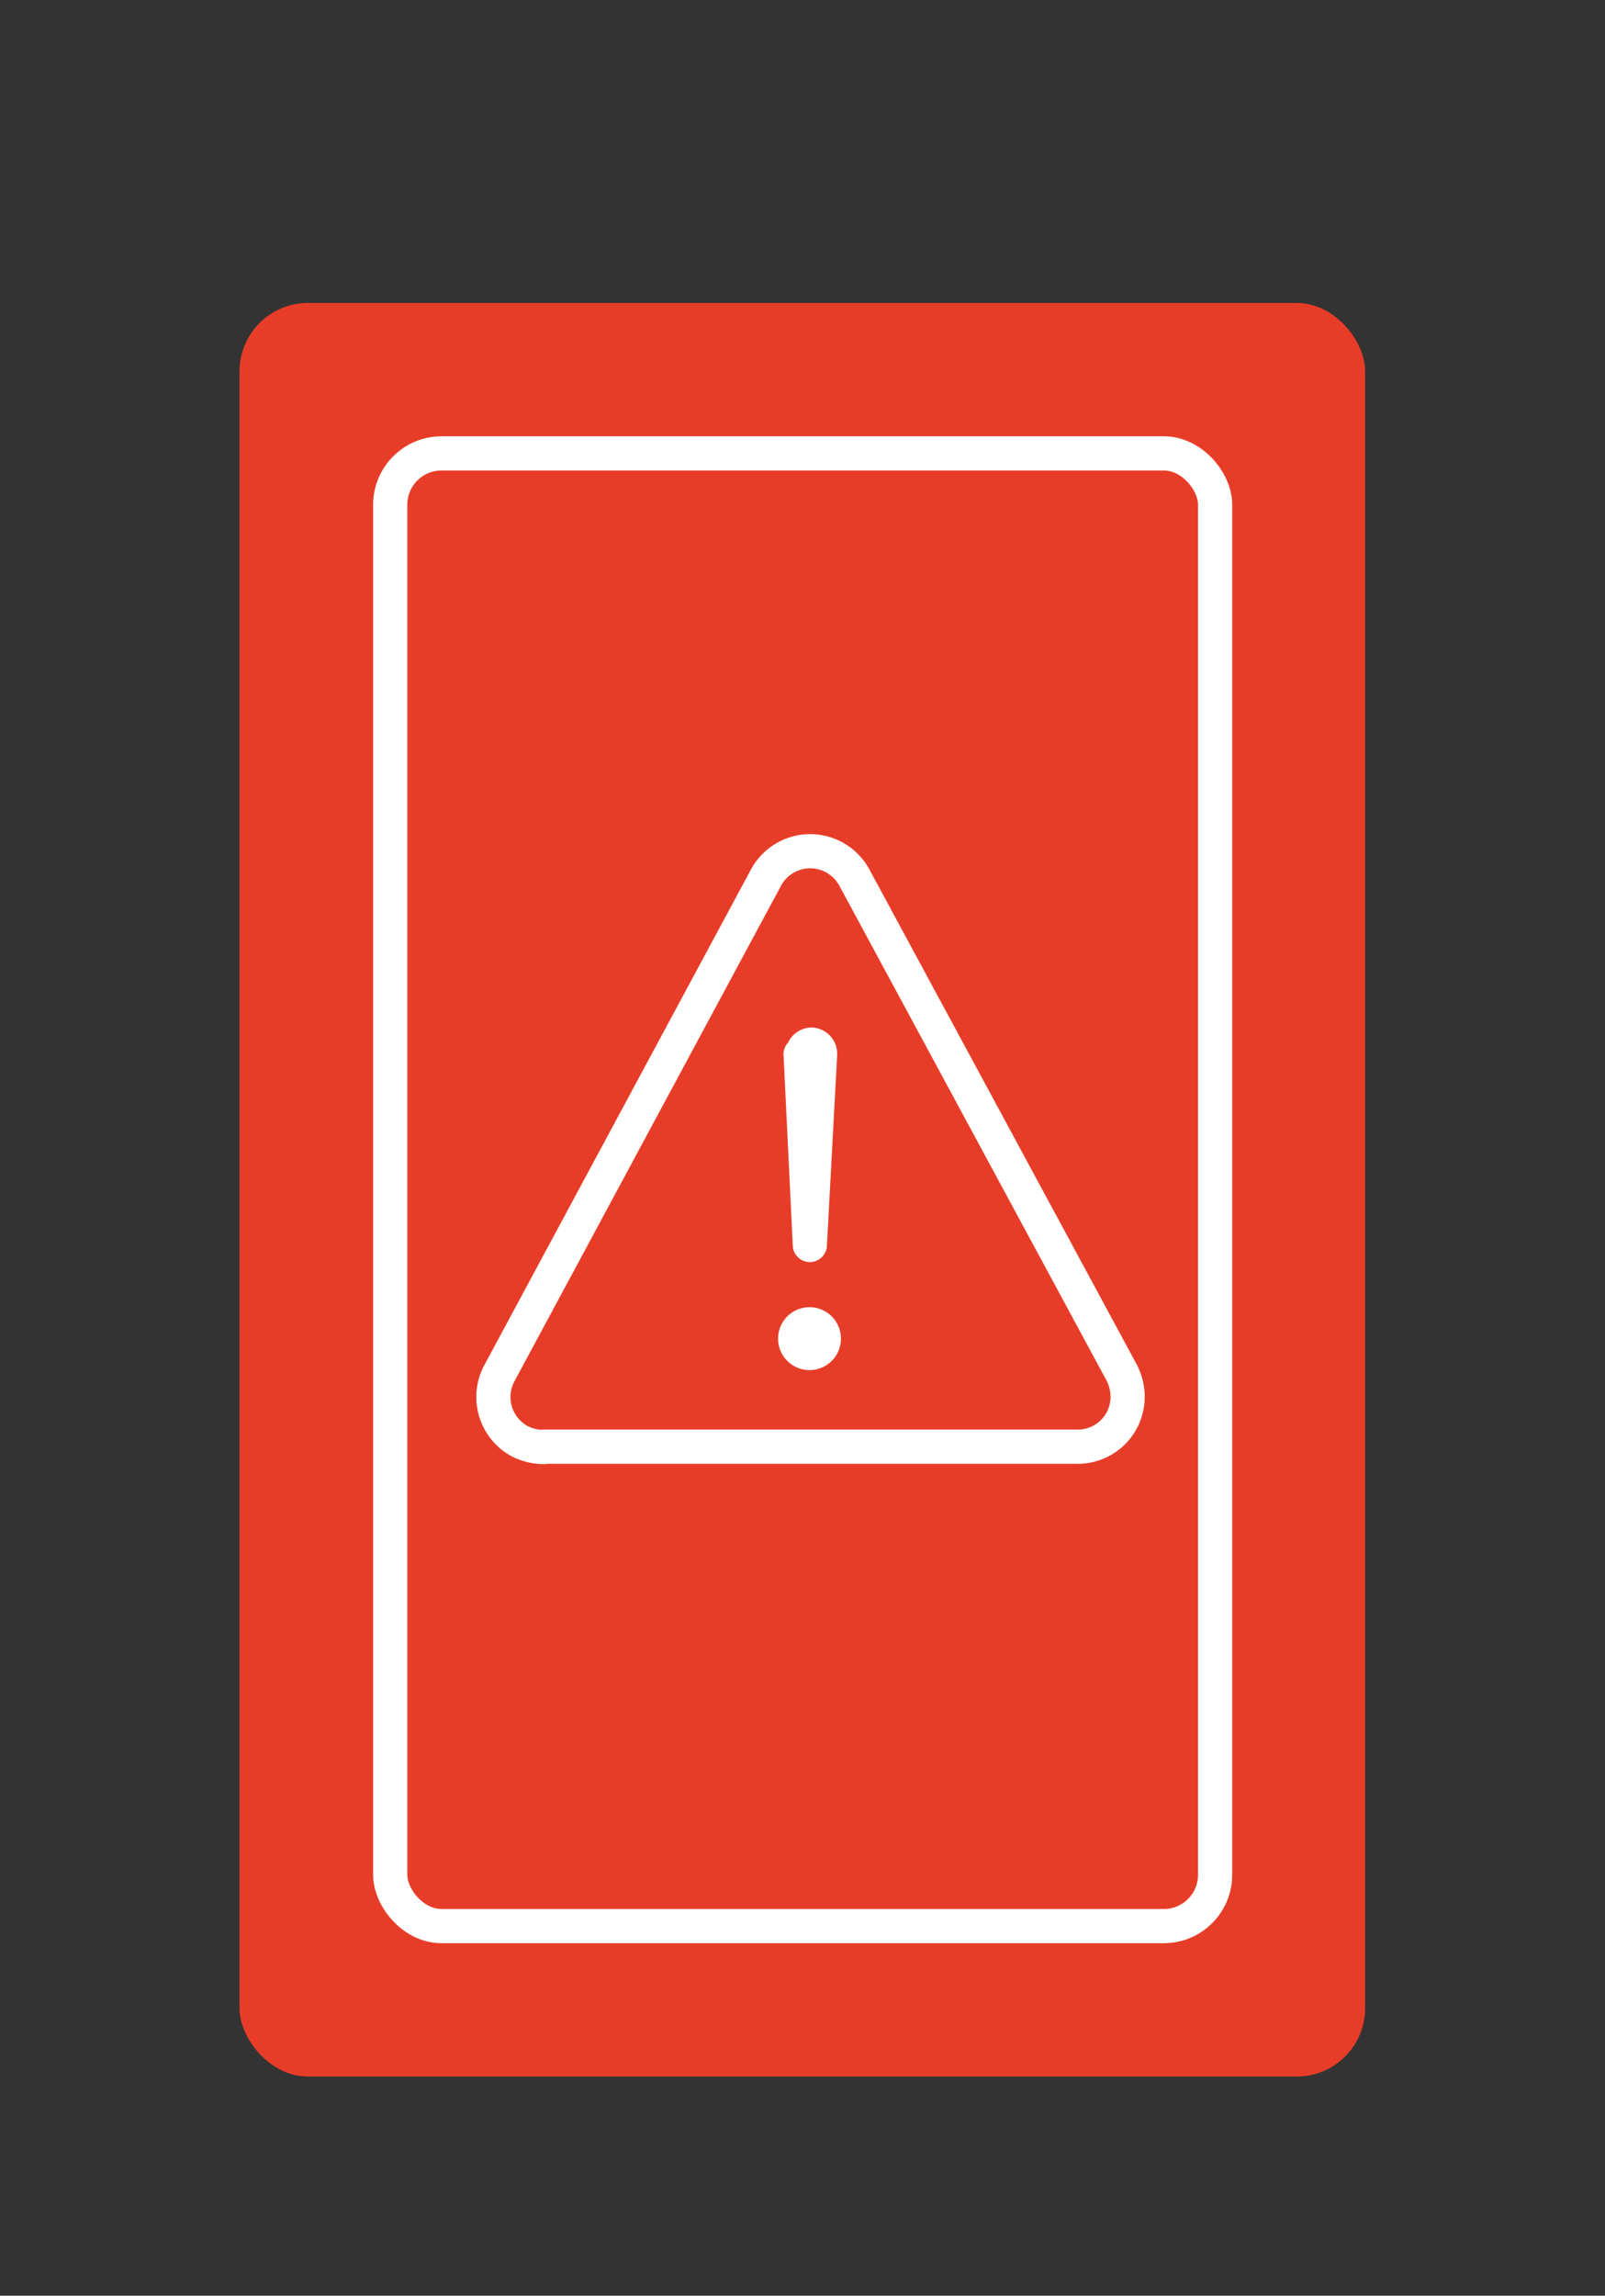 <svg xmlns="http://www.w3.org/2000/svg" xmlns:xlink="http://www.w3.org/1999/xlink" viewBox="0 0 46.97 67.14"><rect x="0" y="0" width="46.97" height="67.14" fill="#333333" stroke="none"/><defs><style>.cls-1,.cls-3,.cls-5{fill:none;}.cls-2{fill:#e73d28;}.cls-3,.cls-5{stroke:#fff;}.cls-4{clip-path:url(#clip-path);}.cls-5{stroke-linecap:round;stroke-linejoin:round;}.cls-6{fill:#fff;}</style><clipPath id="clip-path"><rect class="cls-1" x="13.16" y="23.6" width="21" height="20"/></clipPath></defs><g id="container"><g id="basket_blue_10ft-3" data-name="basket blue 10ft-3"><rect id="container-32" class="cls-2" x="7.01" y="8.86" width="32.94" height="51.87" rx="2"/><g id="container-33"><rect class="cls-1" x="11.92" y="13.76" width="23.14" height="42.07" rx="1"/><rect class="cls-3" x="11.42" y="13.26" width="24.14" height="43.07" rx="1.5"/></g><g class="cls-4"><g id="Gruppe_maskieren_175" data-name="Gruppe maskieren 175"><g id="warning-outline-5"><path id="Pfad_481" data-name="Pfad 481" class="cls-5" d="M15.89,42.31H31.5A1.46,1.46,0,0,0,33,40.85a1.57,1.57,0,0,0-.17-.7L25,25.66a1.47,1.47,0,0,0-2.58,0l-7.8,14.49a1.47,1.47,0,0,0,.59,2,1.57,1.57,0,0,0,.7.17Z"/><path id="Pfad_482" data-name="Pfad 482" class="cls-5" d="M23.43,30.83l.27,5.58L24,30.83a.27.27,0,0,0-.25-.28h0a.27.27,0,0,0-.26.27Z"/><path id="Pfad_483" data-name="Pfad 483" class="cls-6" d="M23.7,40.07a.92.92,0,1,1,.91-.92.92.92,0,0,1-.91.92Z"/></g></g></g></g></g></svg>